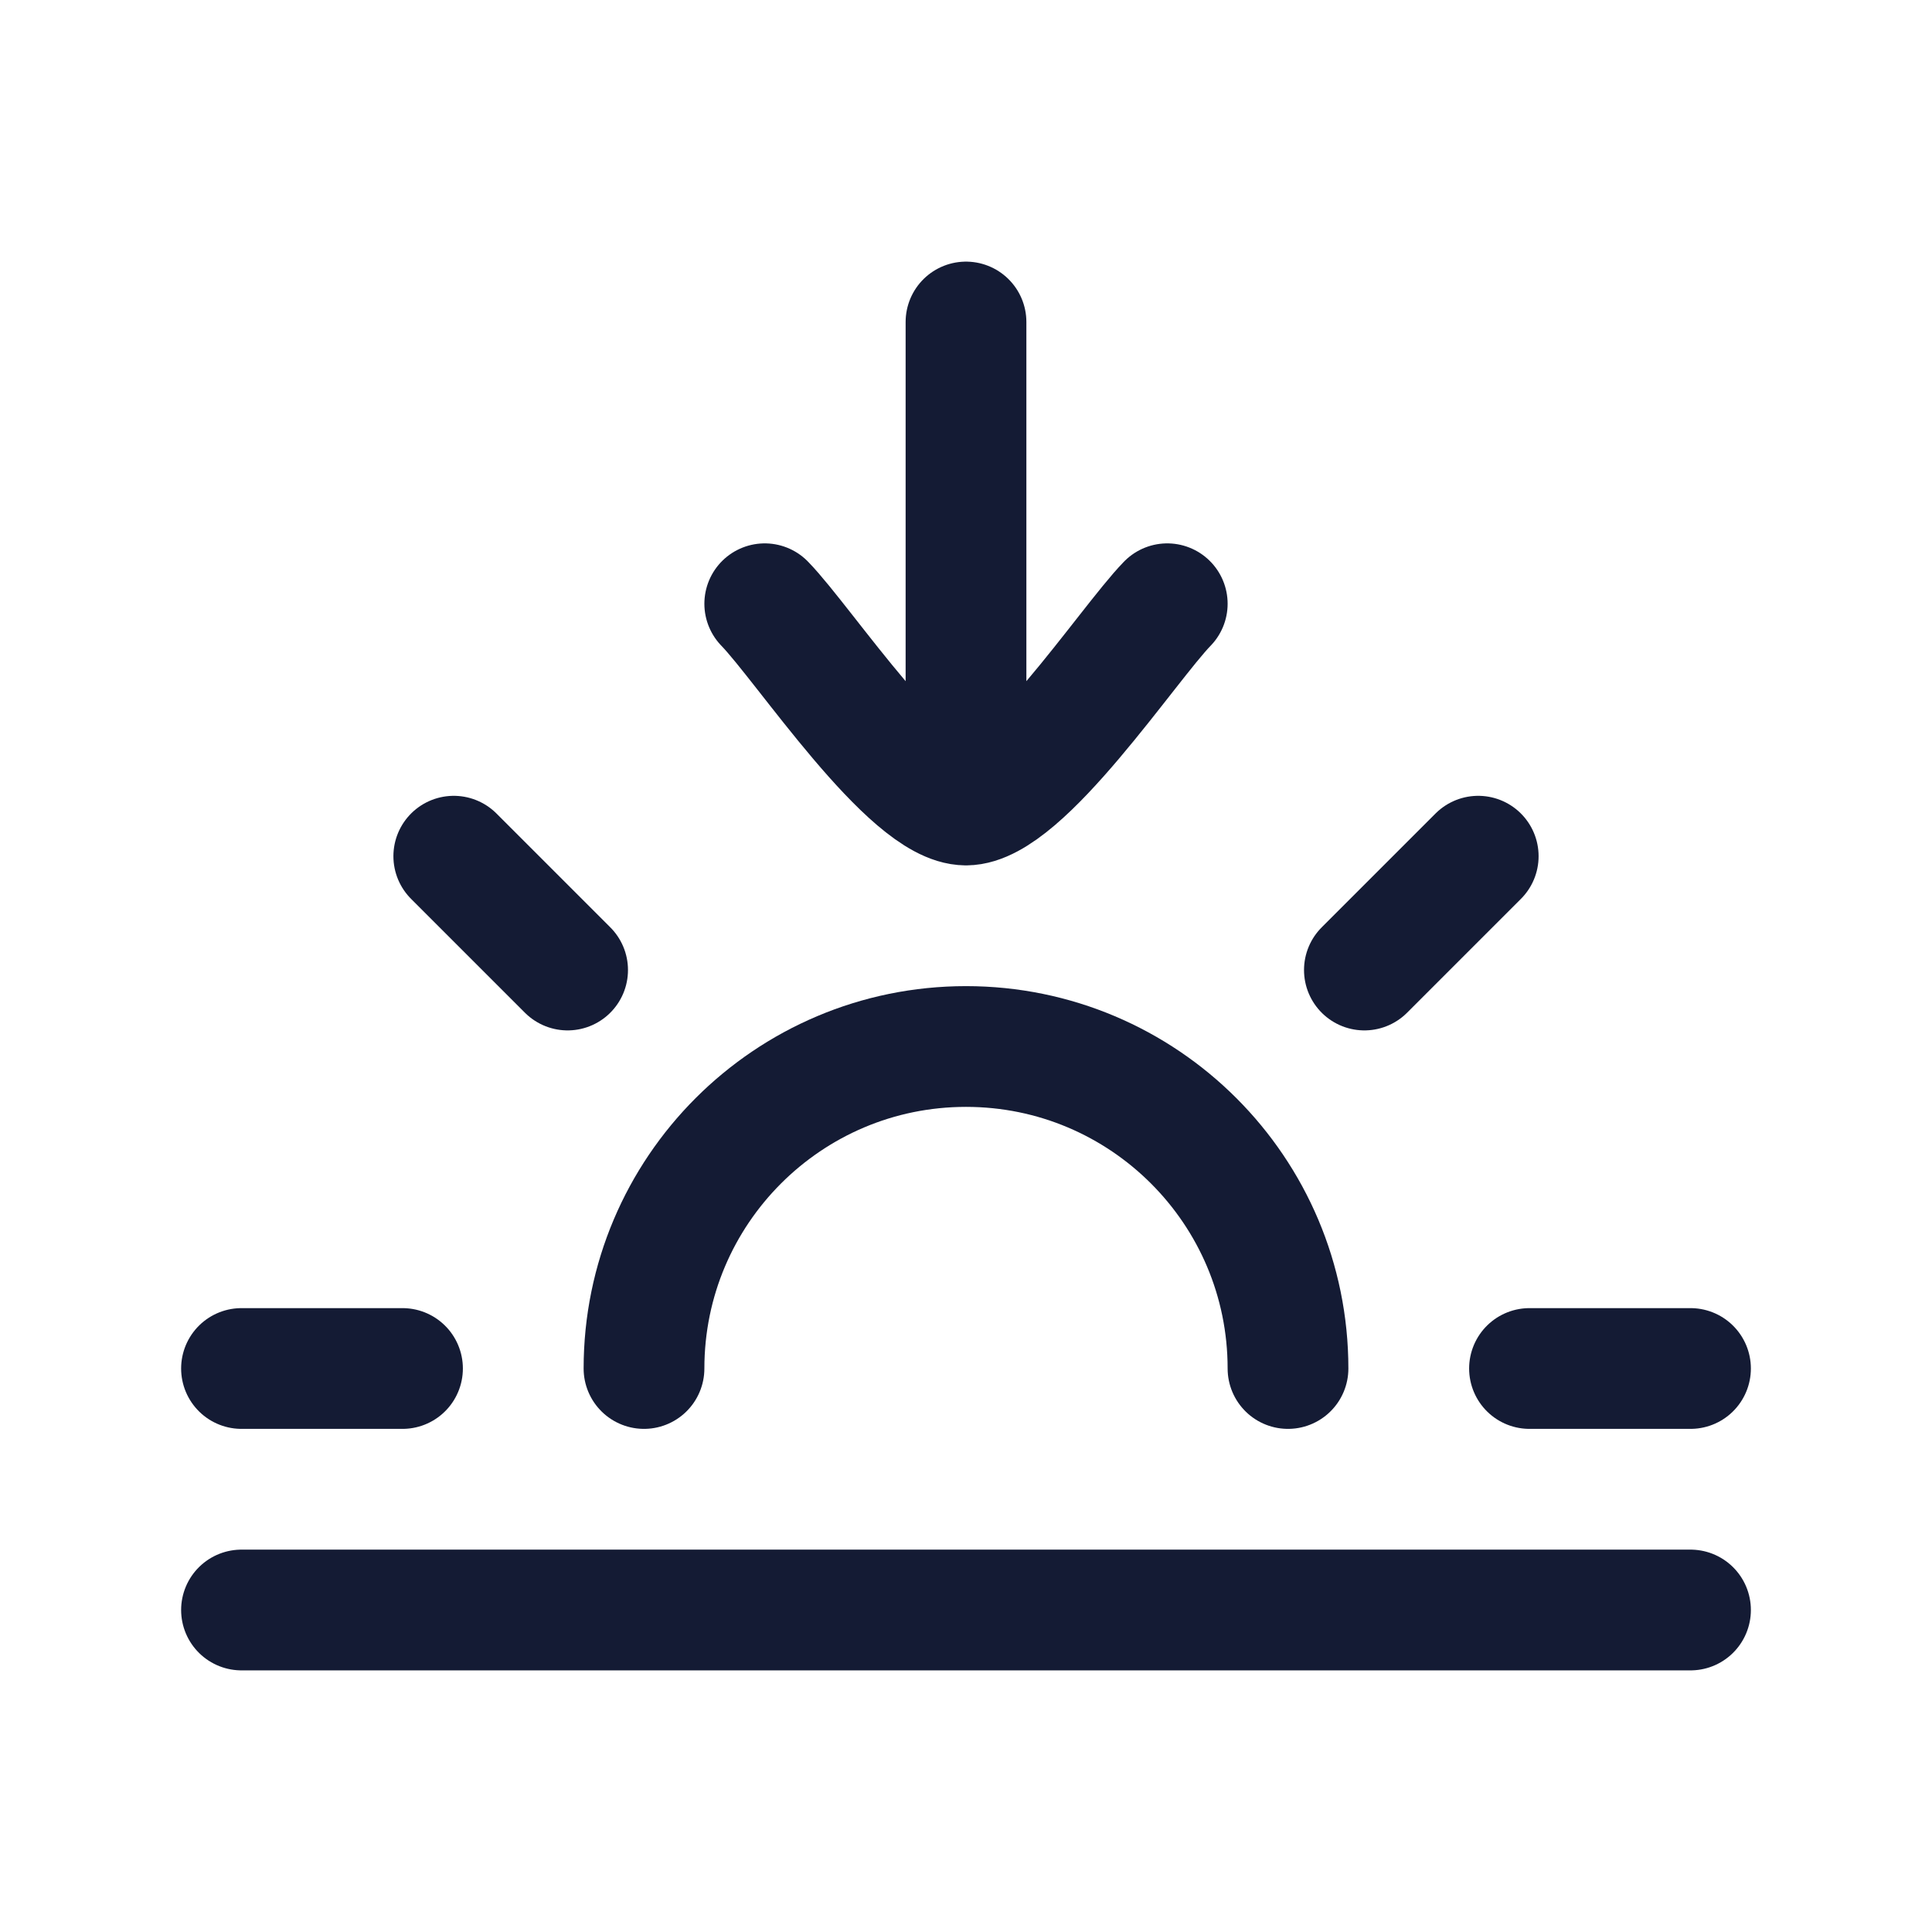 <svg width="24" height="24" viewBox="0 0 24 24" fill="none" xmlns="http://www.w3.org/2000/svg">
<path d="M9.5 7.5C9.992 8.006 11.3 10 12 10M14.5 7.5C14.008 8.006 12.7 10 12 10M12 10V4" stroke="#141B34" stroke-width="1.5" stroke-linecap="round" stroke-linejoin="round"/>
<path d="M18.363 10.636L16.949 12.05" stroke="#141B34" stroke-width="1.5" stroke-linecap="round"/>
<path d="M3 17H5" stroke="#141B34" stroke-width="1.5" stroke-linecap="round"/>
<path d="M5.637 10.636L7.051 12.05" stroke="#141B34" stroke-width="1.5" stroke-linecap="round"/>
<path d="M21 17H19" stroke="#141B34" stroke-width="1.5" stroke-linecap="round"/>
<path d="M21 20H3" stroke="#141B34" stroke-width="1.5" stroke-linecap="round"/>
<path d="M16 17C16 14.791 14.209 13 12 13C9.791 13 8 14.791 8 17" stroke="#141B34" stroke-width="1.5" stroke-linecap="round"/>
</svg>
